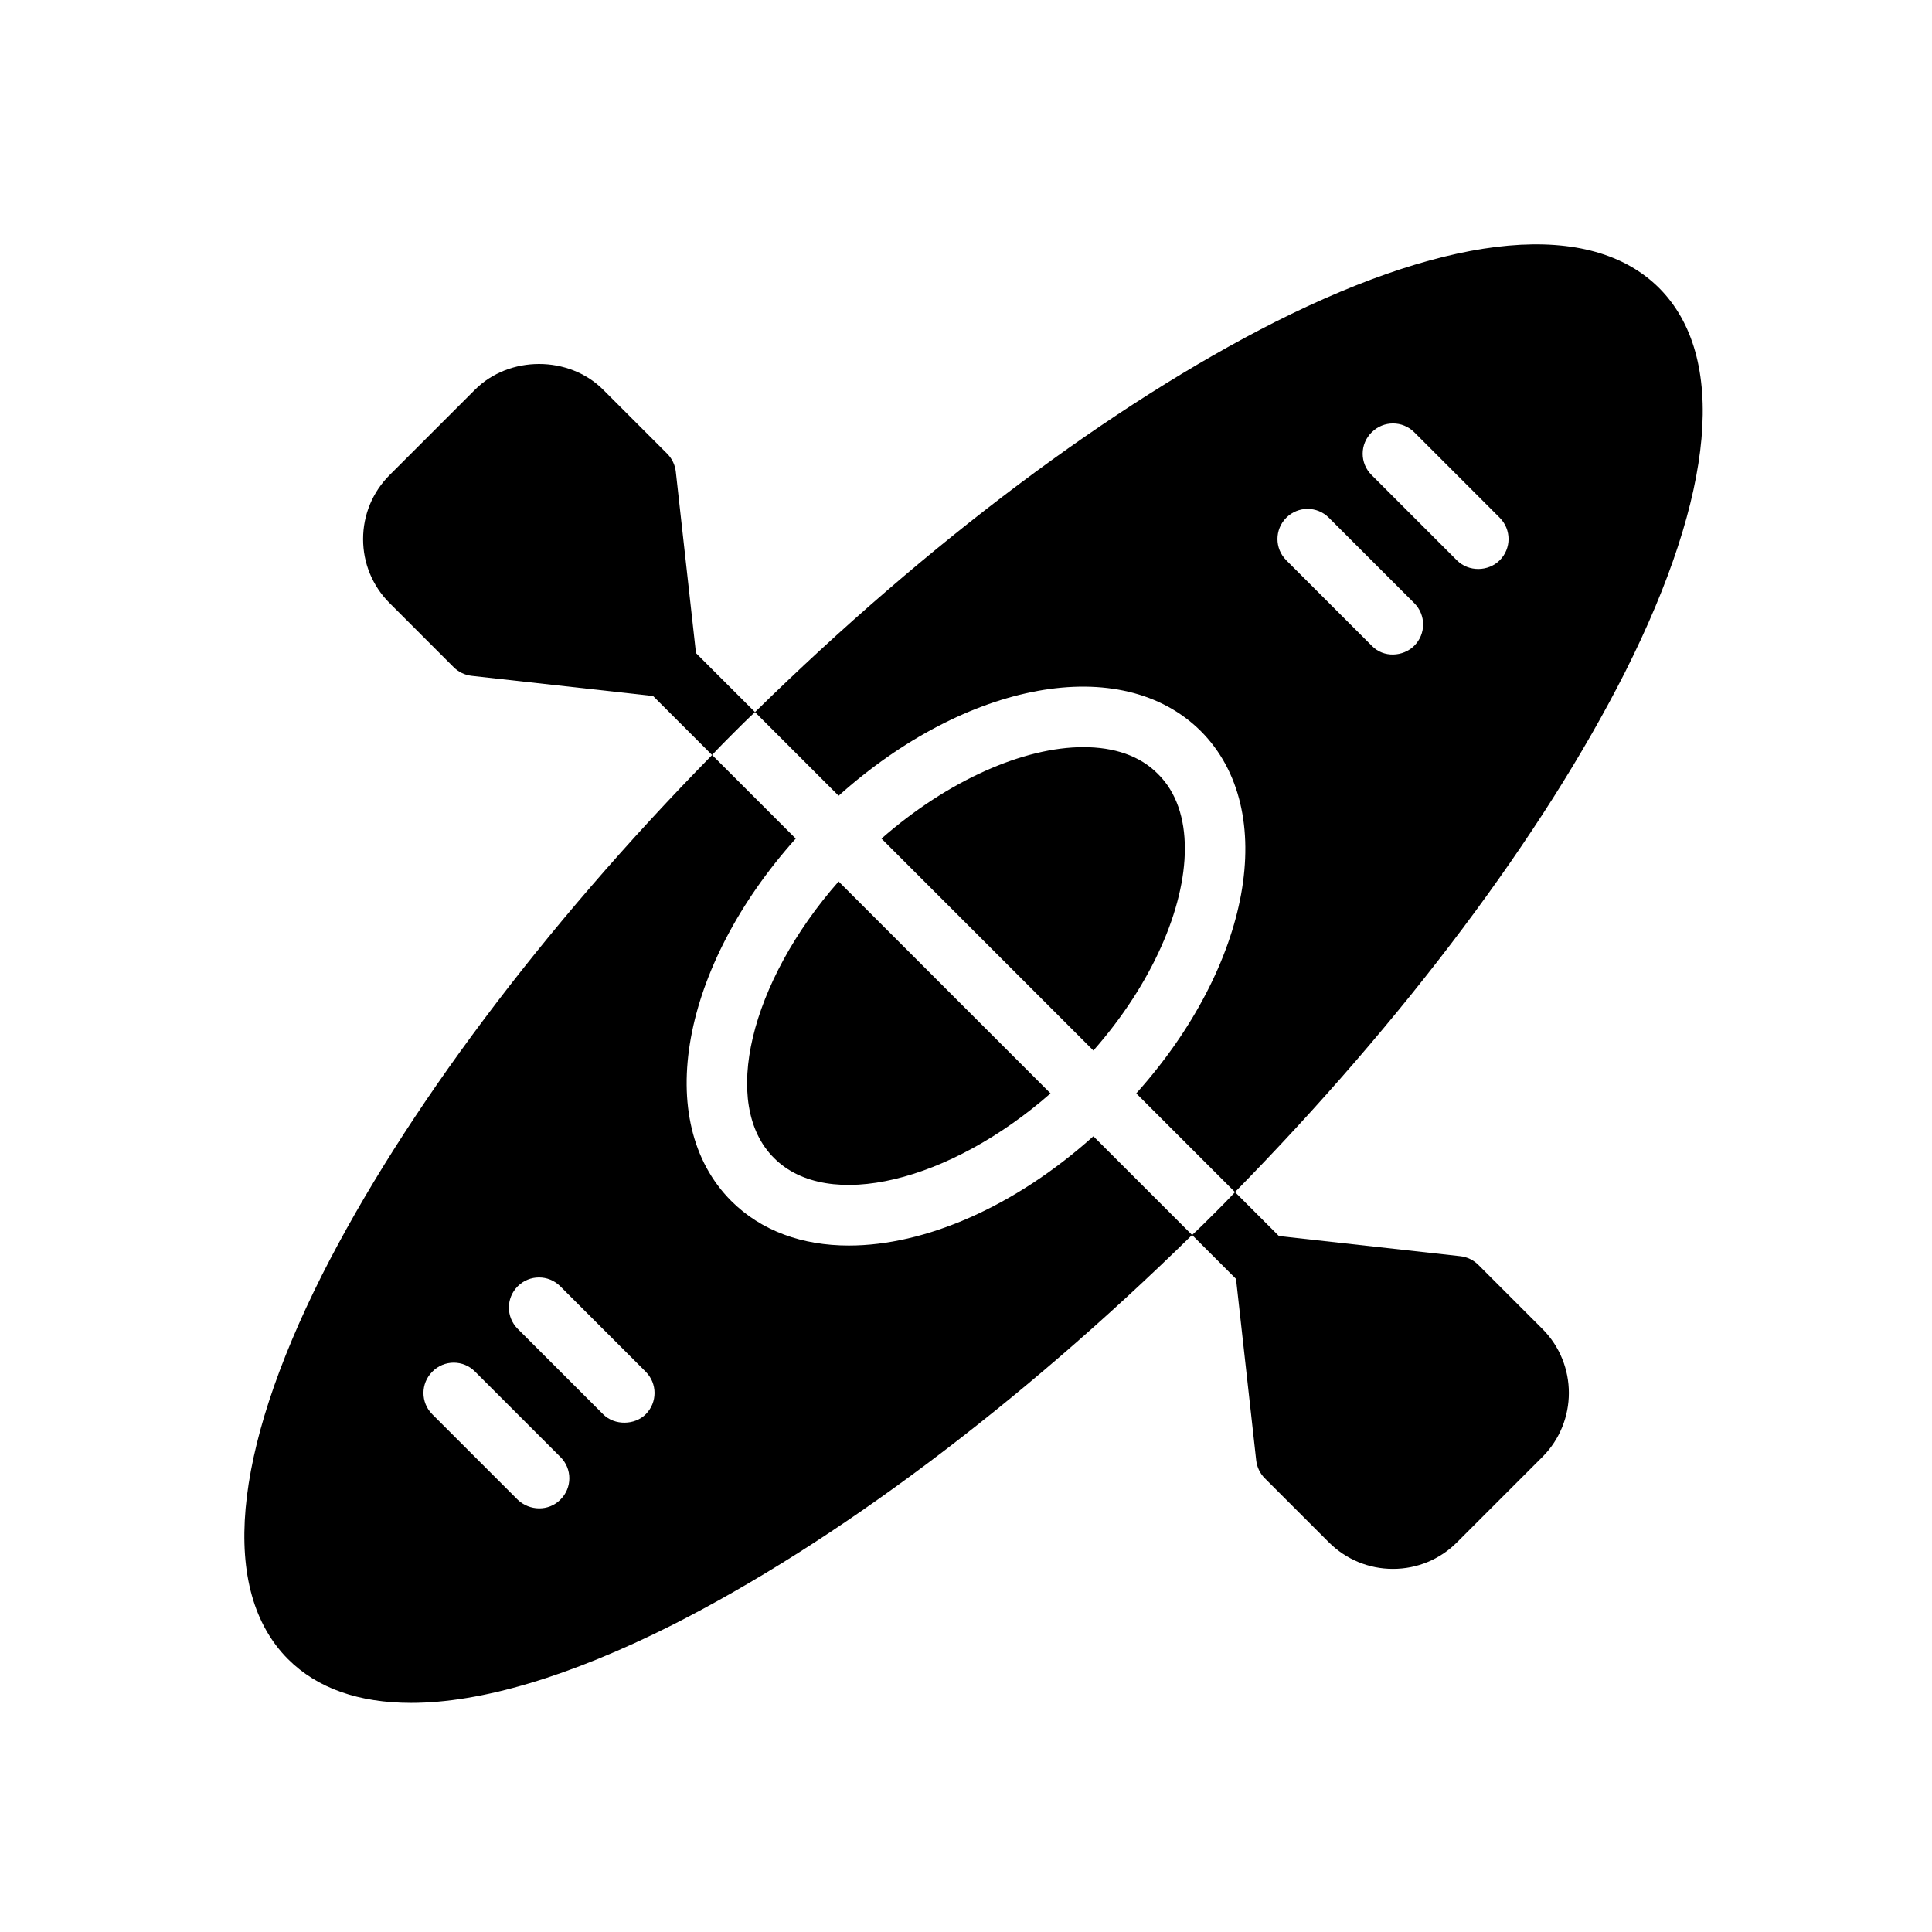 <?xml version="1.0" encoding="UTF-8"?>
<svg id="Glyph" xmlns="http://www.w3.org/2000/svg" version="1.1" viewBox="0 0 64 64">
  <path d="M39.78,24.22c2.62,2.63,1.65,7.77-2.14,12l3.27,3.27c5.63-5.74,10.19-11.83,12.92-17.22,2.99-5.94,3.39-10.46,1.13-12.73-2.27-2.26-6.79-1.86-12.73,1.13-5.39,2.73-11.48,7.29-17.22,12.92l2.77,2.77c4.23-3.79,9.37-4.76,12-2.14ZM45.44,14.32c.39-.39,1.02-.39,1.41,0l2.83,2.83c.39.39.39,1.02 0,1.41-.373.374-1.026.395-1.42 0l-2.82-2.82c-.4-.39-.4-1.03,0-1.42ZM42.61,17.15c.39-.39,1.02-.39,1.41,0l2.83,2.83c.39.39.39,1.02 0,1.41-.369.369-1.022.409-1.41 0l-2.83-2.83c-.39-.39-.39-1.02,0-1.41Z" style="fill: #000; stroke-width: 0px;"/>
  <path d="M28.12,41.26c-1.54,0-2.9-.48-3.9-1.48-2.62-2.63-1.65-7.77,2.14-12l-2.77-2.77c-5.63,5.74-10.19,11.83-12.92,17.22-2.99,5.94-3.39,10.46-1.13,12.73.97.97,2.35,1.45,4.08,1.45,2.31,0,5.25-.87,8.65-2.58,5.39-2.73,11.48-7.29,17.22-12.92l-3.27-3.27c-2.62,2.35-5.59,3.62-8.1,3.62ZM18.56,49.68c-.39.39-1.017.373-1.41-0l-2.83-2.83c-.39-.39-.39-1.02,0-1.41.39-.4,1.03-.4,1.42,0l2.82,2.82c.4.39.4,1.03-0,1.42ZM21.39,46.85c-.36.36-1.028.382-1.41,0l-2.83-2.83c-.39-.39-.39-1.02,0-1.41.39-.39,1.02-.39,1.41,0l2.83,2.83c.39.39.39,1.02,0,1.41Z" style="fill: #000; stroke-width: 0px;"/>
  <path d="M38.36,25.64c-.6-.61-1.46-.89-2.47-.89-1.97,0-4.48,1.09-6.69,3.03l7.02,7.02c1.94-2.2,3.03-4.72,3.03-6.69,0-1-.28-1.87-.89-2.47Z" style="fill: #000; stroke-width: 0px;"/>
  <path d="M25.64,38.36c1.78,1.79,5.82.79,9.16-2.14l-7.02-7.02c-2.93,3.33-3.93,7.38-2.14,9.16Z" style="fill: #000; stroke-width: 0px;"/>
  <path d="M25.01,23.59l-1.955-1.955-.668-6.009c-.025-.226-.126-.436-.287-.597l-2.121-2.121c-1.134-1.134-3.11-1.134-4.243,0l-2.829,2.828c-.567.567-.879,1.32-.879,2.122s.312,1.555.879,2.121l2.121,2.122c.161.161.371.262.597.287l6.009.668,1.955,1.955c.22-.24.46-.48.7-.72.24-.24.48-.48.72-.7Z" style="fill: #000; stroke-width: 0px;"/>
  <path d="M40.21,40.21c-.24.24-.48.48-.72.7l1.455,1.455.668,6.009c.025.226.126.437.287.597l2.121,2.121c.567.566,1.32.879,2.122.879s1.555-.312,2.121-.879l2.829-2.828c1.17-1.17,1.17-3.073,0-4.243l-2.121-2.121c-.161-.16-.371-.262-.597-.287l-6.009-.668-1.455-1.455c-.22.24-.46.48-.7.72Z" style="fill: #000; stroke-width: 0px;"/>
</svg>